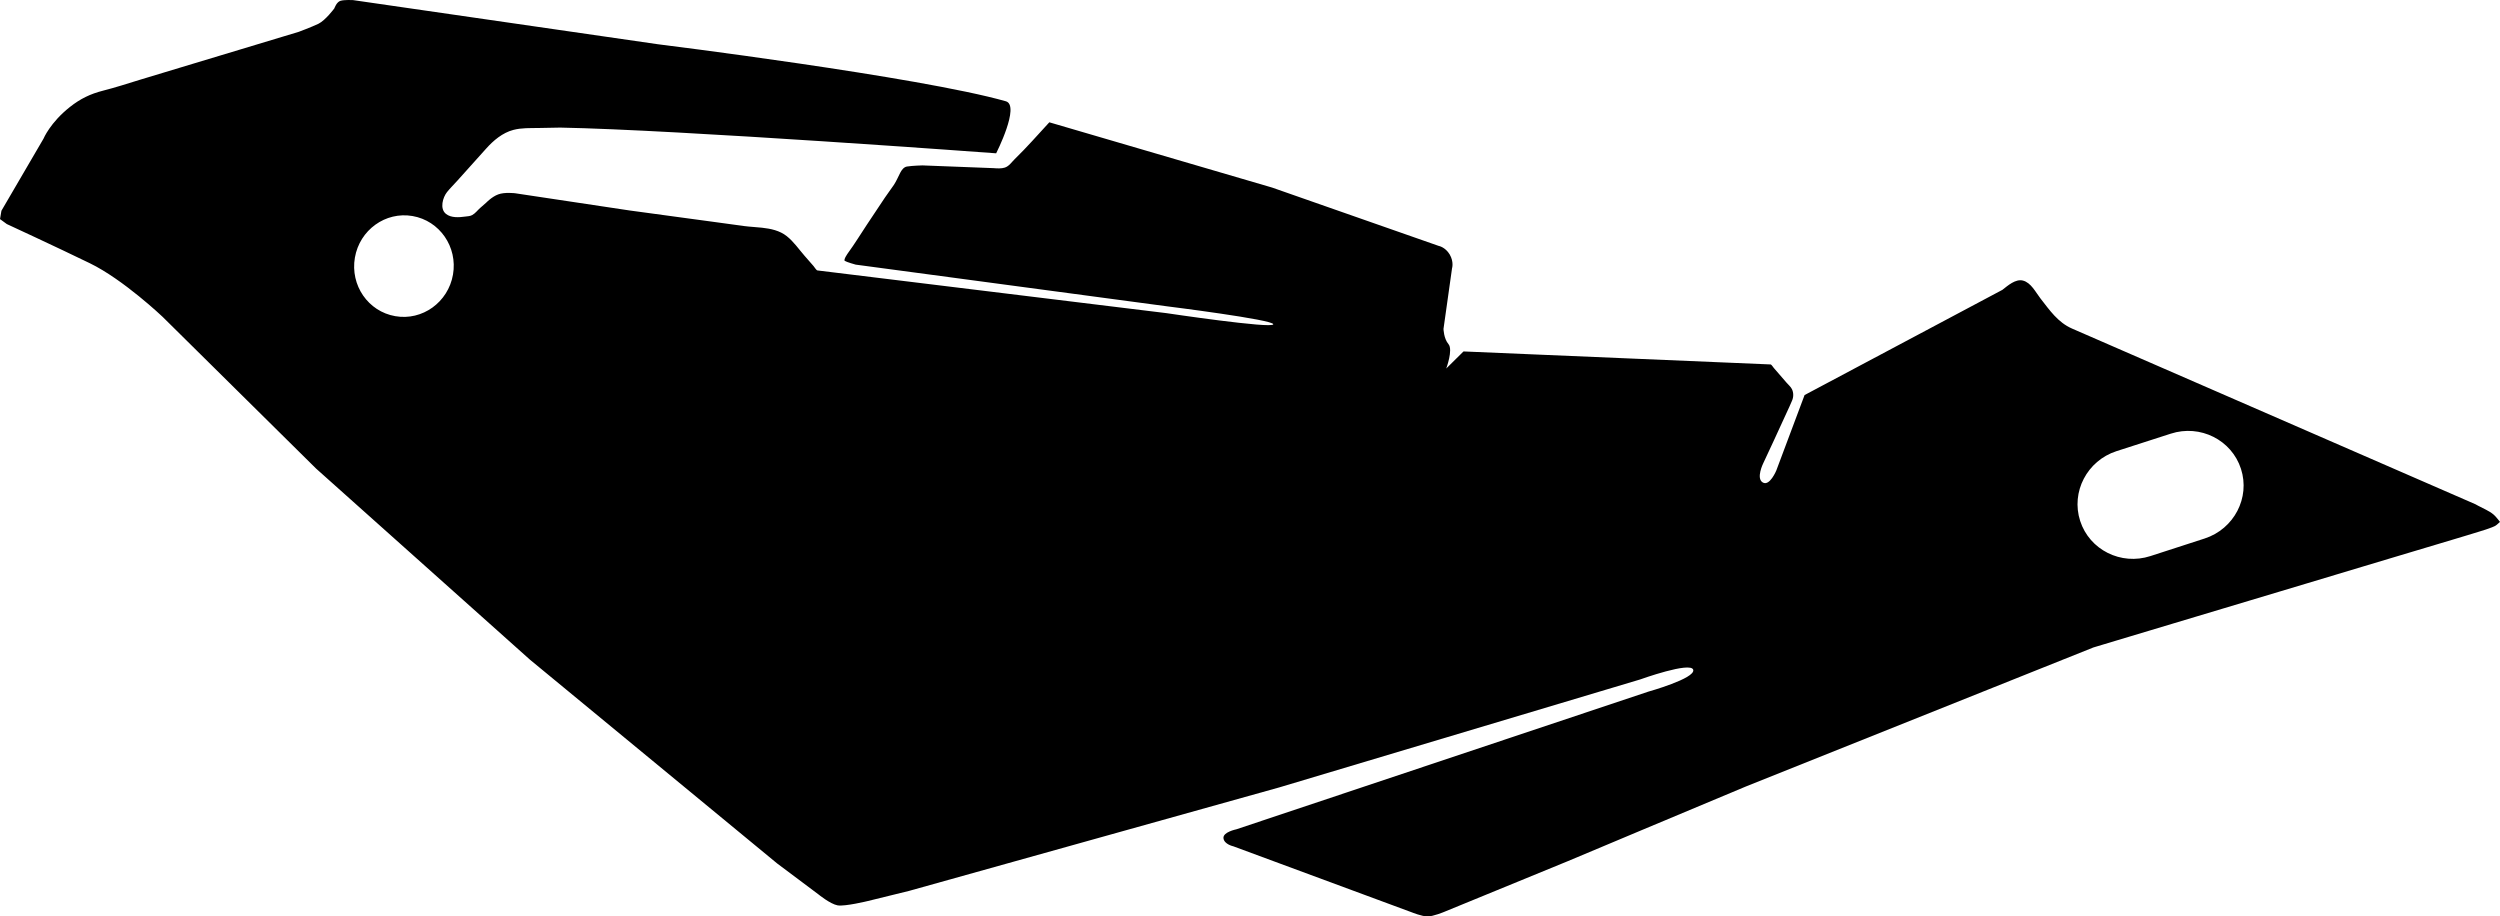 <?xml version="1.0" encoding="utf-8"?>
<!-- Generator: Adobe Illustrator 16.0.0, SVG Export Plug-In . SVG Version: 6.00 Build 0)  -->
<!DOCTYPE svg PUBLIC "-//W3C//DTD SVG 1.1//EN" "http://www.w3.org/Graphics/SVG/1.1/DTD/svg11.dtd">
<svg version="1.1" id="Layer_1" xmlns="http://www.w3.org/2000/svg" xmlns:xlink="http://www.w3.org/1999/xlink" x="0px" y="0px"
	 width="1770.617px" height="649.078px" viewBox="0 0 1770.617 649.078" enable-background="new 0 0 1770.617 649.078"
	 xml:space="preserve">
<path d="M1765.958,364.35c-3.108-2.604-7.311-4.257-10.813-6.16c-0.646-0.353-1.271-0.771-1.938-1.063
	c0,0-284.771-124.012-285.692-124.415c-10.006-4.357-15.892-13.054-22.377-21.354c-3.366-4.31-6.645-11.182-12.416-12.646
	c-5.198-1.317-10.698,3.573-14.528,6.567l-140.108,74.52l-20.021,53.425c0,0-4.681,11.377-9.576,8.494
	c-4.968-2.881,0.289-13.533,0.289-13.533c2.479-5.304,4.954-10.605,7.422-15.916c3.815-8.211,7.596-16.442,11.344-24.683
	c0.56-1.224,1.038-2.467,1.604-3.687c1.188-2.571,1.234-5.75-0.022-8.289c-0.862-1.736-2.405-2.952-3.653-4.396
	c-3.06-3.537-6.095-7.092-9.183-10.606c-0.274-0.317-1.72-2.462-2.181-2.481l-217.584-9.217l-12.238,12.097
	c0,0,4.972-13.32,1.584-17.28c-3.385-3.96-3.523-10.8-3.523-10.8l6.047-42.912c0,0,1.438-4.464-1.656-9.792
	c-3.168-5.256-7.771-6.048-7.771-6.048l-118.01-41.328L743.186,86.62c-8.065,8.722-15.946,17.766-24.472,26.037
	c-2.205,2.139-3.979,5.031-7.042,6.036c-2.424,0.794-5.433,0.596-7.942,0.399l-50.398-1.944c0,0-6.77,0.145-10.942,0.793
	c-2.267,0.352-3.768,2.47-4.764,4.35c-1.568,2.96-2.697,5.915-4.59,8.737c-2.029,3.033-4.287,5.91-6.312,8.949
	c-4.27,6.409-8.532,12.818-12.801,19.228c-4.396,6.599-8.545,13.464-13.228,19.864c0,0-3.527,4.824-2.377,5.688
	c1.228,0.864,7.705,2.664,7.705,2.664l220.463,29.521c0,0,75.889,9.504,75.312,12.743c-0.576,3.312-75.815-7.92-75.815-7.92
	S581.119,191.8,578.897,191.528c-0.697-0.085-2.283-2.599-2.715-3.09c-2.109-2.407-4.214-4.822-6.321-7.232
	c-4.134-4.724-7.713-10.054-12.682-13.982c-5.001-3.955-11.281-5.255-17.479-5.946c-4.197-0.469-8.455-0.611-12.639-1.177
	c-7.393-0.999-14.775-2.028-22.164-3.033c-8.745-1.188-17.491-2.365-26.235-3.555c-7.335-0.998-14.669-2.002-22.005-2.997
	c-3.556-0.482-7.112-0.952-10.668-1.445c-0.056-0.007-0.107-0.017-0.166-0.024l-80.929-12.168c0,0-7.487-0.936-12.023,0.792
	c-4.534,1.655-8.565,5.903-8.565,5.903c-1.42,1.243-2.84,2.485-4.261,3.727c-1.854,1.621-3.317,3.715-5.506,4.959
	c-1.577,0.899-3.274,0.884-5.038,1.127c-4.296,0.593-10.021,1.04-13.638-1.893c-4.624-3.687-2.247-11.703,0.743-15.461
	c2.229-2.805,4.934-5.39,7.314-8.08c6.72-7.584,13.573-15.049,20.312-22.619c5.187-5.827,11.669-11.321,19.372-13.332
	c5.849-1.526,11.888-1.231,17.874-1.349c5.104-0.101,10.208-0.172,15.312-0.287c82.942,1.512,308.735,18.216,308.735,18.216
	s17.207-33.912,6.84-36.864c-61.483-17.426-246.523-40.395-246.523-40.395L250.057,0.075c0,0-6.049-0.359-8.929,0.505
	c-2.811,0.864-4.319,5.327-4.319,5.327s-6.189,8.425-11.305,10.944c-5.187,2.448-13.896,5.688-13.896,5.688
	c-3.952,1.192-7.901,2.391-11.855,3.577c-9.712,2.914-19.419,5.845-29.122,8.789c-12.29,3.729-24.585,7.442-36.888,11.125
	c-11.625,3.479-23.254,6.959-34.851,10.529c-8.616,2.652-17.248,5.453-25.984,7.673c-8.951,2.273-16.038,5.724-23.37,11.515
	C35.497,86.835,30.816,98.211,30.816,98.211L1.009,149.259l-1.008,5.905l4.824,3.528c0,0,35.062,16.199,58.752,27.72
	c23.76,11.52,51.624,38.016,51.624,38.016l108.647,107.424L375.338,467.21l175.029,144.289l29.307,21.959
	c0,0,8.354,6.84,13.605,7.775c5.256,0.857,21.455-3.102,21.455-3.102l29.02-7.129l262.438-73.367l255.383-76.393
	c0,0,36-12.959,37.656-6.84c1.584,6.121-31.896,15.479-31.896,15.479L875.592,587.37c0,0-9.646,1.942-9.07,6.336
	c0.505,4.32,6.979,5.688,6.979,5.688l126.507,46.803c0,0,6.909,2.807,10.94,2.879c3.961,0.072,11.881-3.24,11.881-3.24l87.771-36
	l50.901-21.383l74.951-31.395l246.168-98.494c1.021-0.309,2.039-0.611,3.062-0.918c1.597-0.479,3.188-0.957,4.782-1.438
	c2.562-0.77,5.13-1.539,7.689-2.309c3.653-1.102,7.311-2.193,10.963-3.289c4.623-1.395,9.248-2.777,13.871-4.166
	c5.354-1.609,10.713-3.218,16.064-4.824c5.854-1.758,11.709-3.516,17.562-5.271c6.192-1.857,12.388-3.719,18.58-5.572
	c6.437-1.932,12.873-3.859,19.31-5.789c6.602-1.98,13.198-3.96,19.8-5.939c6.666-2,13.332-4.002,19.998-6.004
	c6.618-1.983,13.234-3.978,19.854-5.967c6.446-1.938,12.896-3.877,19.344-5.812c6.158-1.854,12.316-3.699,18.478-5.547
	c5.729-1.72,11.459-3.438,17.188-5.147c5.127-1.533,10.252-3.066,15.379-4.601c4.33-1.296,8.662-2.593,12.99-3.892
	c3.401-1.021,6.806-2.043,10.205-3.072c2.495-0.758,4.987-1.52,7.479-2.291c1.824-0.562,3.646-1.139,5.474-1.715
	c1.438-0.459,2.826-0.948,4.229-1.521c1.377-0.562,2.447-0.948,3.567-1.948c0.709-0.629,1.418-1.261,2.127-1.89
	c0.087-0.078-3.118-3.821-3.438-4.151C1766.803,365.096,1766.391,364.712,1765.958,364.35z M320.831,194.475
	c-3.384,19.584-21.741,32.832-40.896,29.448c-19.15-3.312-31.97-21.815-28.584-41.472c3.383-19.584,21.672-32.76,40.822-29.448
	C311.4,156.315,324.218,174.891,320.831,194.475z M1561.466,381.386l-38.447,12.457c-20.812,6.771-43.129-4.393-49.754-24.911
	c-6.623-20.521,4.896-42.623,25.705-49.393l38.444-12.385c20.812-6.768,43.13,4.393,49.752,24.913
	C1593.792,352.516,1582.272,374.621,1561.466,381.386z"/>
</svg>
